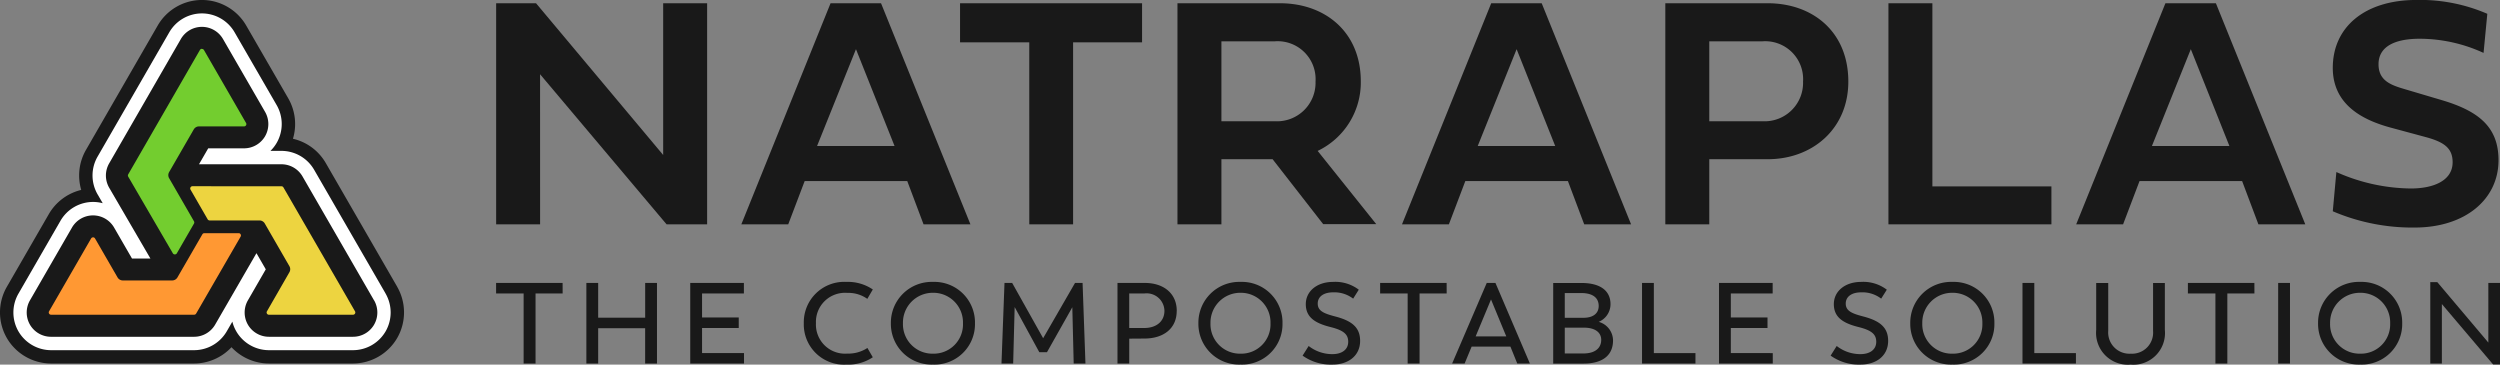 <svg id="Layer_1" data-name="Layer 1" xmlns="http://www.w3.org/2000/svg" width="249.177" height="36.337" viewBox="0 0 249.177 36.337">
  <rect x="0" y="0" width="249.177" height="36.337" fill="#808080" stroke="none"/>
  <g id="Group_8760" data-name="Group 8760">
    <path id="Path_1560" data-name="Path 1560" d="M0-23.792a4.031,4.031,0,0,1,4.251-4.125,4.415,4.415,0,0,1,2.628.755l-.548.936a3.245,3.245,0,0,0-1.989-.595A2.9,2.9,0,0,0,1.211-23.8a2.9,2.9,0,0,0,3.13,3.028,3.442,3.442,0,0,0,2-.561l.537.927a4.42,4.42,0,0,1-2.628.731A4.01,4.01,0,0,1,0-23.792" transform="translate(80.115 56.014)" fill="#191919"/>
    <path id="Path_1561" data-name="Path 1561" d="M-41.451-23.792a2.955,2.955,0,0,0-2.983-3.04,2.974,2.974,0,0,0-3,3.04,2.937,2.937,0,0,0,3,3.029,2.919,2.919,0,0,0,2.983-3.029m-7.187,0a4.072,4.072,0,0,1,4.2-4.125,4.047,4.047,0,0,1,4.183,4.125,4.03,4.03,0,0,1-4.183,4.114,4.056,4.056,0,0,1-4.2-4.114" transform="translate(137.432 56.014)" fill="#191919"/>
    <path id="Path_1562" data-name="Path 1562" d="M-41.514-46.327l-.138-5.61-2.525,4.479h-.766l-2.456-4.5-.148,5.633h-1.165l.3-8.033h.766l3.086,5.508,3.177-5.508h.754l.286,8.033Z" transform="translate(148.53 82.561)" fill="#191919"/>
    <path id="Path_1563" data-name="Path 1563" d="M-27.019-16.017a1.776,1.776,0,0,0-2.011-1.726h-1.5v3.44h1.5c1.223,0,2.011-.674,2.011-1.714m1.223.011c0,1.771-1.337,2.754-3.222,2.754l-1.509.011v2.48H-31.7v-8.033h2.73c1.852,0,3.178,1.029,3.178,2.788" transform="translate(143.08 46.995)" fill="#191919"/>
    <path id="Path_1564" data-name="Path 1564" d="M-41.45-23.792a2.955,2.955,0,0,0-2.982-3.04,2.974,2.974,0,0,0-3,3.04,2.937,2.937,0,0,0,3,3.029,2.919,2.919,0,0,0,2.982-3.029m-7.187,0a4.072,4.072,0,0,1,4.2-4.125,4.047,4.047,0,0,1,4.183,4.125,4.03,4.03,0,0,1-4.183,4.114,4.056,4.056,0,0,1-4.2-4.114" transform="translate(168.082 56.014)" fill="#191919"/>
    <path id="Path_1565" data-name="Path 1565" d="M0-42.376l.606-.96a3.816,3.816,0,0,0,2.366.812c.925,0,1.576-.434,1.576-1.235,0-.765-.5-1.154-1.8-1.474C1.269-45.61.32-46.18.32-47.506c0-1.3,1.132-2.218,2.72-2.218a3.869,3.869,0,0,1,2.56.777l-.56.892a3.082,3.082,0,0,0-2-.628c-.9,0-1.531.4-1.531,1.119s.582.983,1.725,1.28c1.566.412,2.5,1.017,2.5,2.434,0,1.5-1.189,2.366-2.753,2.366A4.826,4.826,0,0,1,0-42.376" transform="translate(129.83 77.821)" fill="#191919"/>
    <path id="Path_1566" data-name="Path 1566" d="M-38.223-6.06h-2.7V.922h-1.189V-6.06h-2.743V-7.111h6.628Z" transform="translate(182.414 35.312)" fill="#191919"/>
    <path id="Path_1567" data-name="Path 1567" d="M-13.506-30.713h3.051l-1.52-3.68Zm3.463,1.016h-3.863l-.7,1.691h-1.245l3.45-8.033h.868L-8.1-28.006H-9.358Z" transform="translate(160.586 64.24)" fill="#191919"/>
    <path id="Path_1568" data-name="Path 1568" d="M-27.607-32.685c0-.663-.514-1.211-1.725-1.211H-31.24v2.572h1.862c1.132,0,1.771-.515,1.771-1.361m-2.011-4.661H-31.24v2.467h1.862c.971,0,1.52-.445,1.52-1.176,0-.777-.537-1.291-1.76-1.291m3.188,4.73c0,1.429-.983,2.3-2.925,2.3h-3.038v-8.033h2.8c2.056,0,2.913.892,2.913,2.114a1.912,1.912,0,0,1-1.177,1.76,1.944,1.944,0,0,1,1.428,1.862" transform="translate(187.202 66.554)" fill="#191919"/>
    <path id="Path_1569" data-name="Path 1569" d="M-30.713-40.331v1.04h-5.326v-8.033h1.178v6.993Z" transform="translate(199.701 75.525)" fill="#191919"/>
    <path id="Path_1570" data-name="Path 1570" d="M-30.907-40.331v1.04h-5.359v-8.033h5.348v1.051h-4.17v2.389h3.657v1.051h-3.657v2.5Z" transform="translate(207.6 75.525)" fill="#191919"/>
    <path id="Path_1571" data-name="Path 1571" d="M0-42.376l.606-.96a3.815,3.815,0,0,0,2.364.812c.927,0,1.577-.434,1.577-1.235,0-.765-.5-1.154-1.8-1.474C1.267-45.61.32-46.18.32-47.506c0-1.3,1.13-2.218,2.72-2.218a3.869,3.869,0,0,1,2.56.777l-.561.892a3.075,3.075,0,0,0-2-.628c-.9,0-1.532.4-1.532,1.119s.583.983,1.726,1.28c1.564.412,2.5,1.017,2.5,2.434,0,1.5-1.189,2.366-2.753,2.366A4.823,4.823,0,0,1,0-42.376" transform="translate(182.46 77.821)" fill="#191919"/>
    <path id="Path_1572" data-name="Path 1572" d="M-41.451-23.792a2.955,2.955,0,0,0-2.982-3.04,2.975,2.975,0,0,0-3.006,3.04,2.938,2.938,0,0,0,3.006,3.029,2.919,2.919,0,0,0,2.982-3.029m-7.187,0a4.072,4.072,0,0,1,4.205-4.125,4.046,4.046,0,0,1,4.181,4.125,4.03,4.03,0,0,1-4.181,4.114,4.056,4.056,0,0,1-4.205-4.114" transform="translate(239.035 56.014)" fill="#191919"/>
    <path id="Path_1573" data-name="Path 1573" d="M-30.713-40.331v1.04h-5.326v-8.033h1.178v6.993Z" transform="translate(237.622 75.525)" fill="#191919"/>
    <path id="Path_1574" data-name="Path 1574" d="M0-27.019V-31.7H1.2v4.777A2.117,2.117,0,0,0,3.45-24.653a2.1,2.1,0,0,0,2.218-2.274V-31.7H6.844v4.685a3.154,3.154,0,0,1-3.405,3.451A3.173,3.173,0,0,1,0-27.019" transform="translate(208.929 59.905)" fill="#191919"/>
    <path id="Path_1575" data-name="Path 1575" d="M-38.223-6.06h-2.7V.922h-1.189V-6.06h-2.743V-7.111h6.628Z" transform="translate(262.924 35.312)" fill="#191919"/>
    <path id="Path_1576" data-name="Path 1576" d="M2247.692-516.113h1.178v8.033h-1.178Z" transform="translate(-2020.625 544.314)" fill="#191919"/>
    <path id="Path_1577" data-name="Path 1577" d="M-41.451-23.792a2.955,2.955,0,0,0-2.982-3.04,2.975,2.975,0,0,0-3.006,3.04,2.938,2.938,0,0,0,3.006,3.029,2.919,2.919,0,0,0,2.982-3.029m-7.187,0a4.072,4.072,0,0,1,4.205-4.125,4.046,4.046,0,0,1,4.181,4.125,4.03,4.03,0,0,1-4.181,4.114,4.057,4.057,0,0,1-4.205-4.114" transform="translate(279.681 56.014)" fill="#191919"/>
    <path id="Path_1578" data-name="Path 1578" d="M-40.066-.459V7.666h-.687l-5.107-6.022v5.93h-1.154V-.539h.7l5.086,6.022V-.459Z" transform="translate(289.243 28.66)" fill="#191919"/>
    <path id="Path_1579" data-name="Path 1579" d="M-25.267-127.086h-4.381v-22.037h3.976L-13-134v-15.124h4.381v22.037h-4.041l-12.61-14.962Z" transform="translate(79.099 149.447)" fill="#191919"/>
    <path id="Path_1580" data-name="Path 1580" d="M-43.525-82.069H-35.8l-3.847-9.654Zm8.99,3.49H-44.759l-1.64,4.316h-4.674L-42.179-96.3h5.031l8.91,22.037h-4.673Z" transform="translate(124.962 96.624)" fill="#191919"/>
    <path id="Path_1581" data-name="Path 1581" d="M-39.768-22.455h-6.9v-3.894h18.143v3.894H-35.4V-4.312h-4.366Z" transform="translate(142.356 26.673)" fill="#191919"/>
    <path id="Path_1582" data-name="Path 1582" d="M-25.267-21.9v7.968h5.34a3.839,3.839,0,0,0,4.041-3.959A3.781,3.781,0,0,0-19.927-21.9Zm5.1,11.748h-5.1v6.492h-4.381V-25.693h10.224c4.446,0,8.05,2.823,8.05,7.789a7.56,7.56,0,0,1-4.3,6.929l5.842,7.3h-5.29Z" transform="translate(147.006 26.017)" fill="#191919"/>
    <path id="Path_1583" data-name="Path 1583" d="M-43.525-82.069H-35.8l-3.847-9.654Zm8.989,3.49H-44.759l-1.64,4.316h-4.673L-42.179-96.3h5.031l8.91,22.037h-4.673Z" transform="translate(190.81 96.624)" fill="#191919"/>
    <path id="Path_1584" data-name="Path 1584" d="M-25.266-21.9v7.968h5.323a3.834,3.834,0,0,0,4.024-3.959A3.776,3.776,0,0,0-19.943-21.9Zm0,11.748v6.492h-4.381V-25.693H-19.44c4.446,0,8.033,2.807,8.033,7.806,0,4.722-3.587,7.739-8.033,7.739Z" transform="translate(195.631 26.017)" fill="#191919"/>
    <path id="Path_1585" data-name="Path 1585" d="M-93.683-127.086h-16.245v-22.037h4.381v18.257h11.863Z" transform="translate(298.15 149.447)" fill="#191919"/>
    <path id="Path_1586" data-name="Path 1586" d="M-43.525-82.069H-35.8l-3.847-9.654Zm8.99,3.49H-44.759l-1.64,4.316h-4.674L-42.179-96.3h5.031l8.91,22.037h-4.673Z" transform="translate(258.008 96.624)" fill="#191919"/>
    <path id="Path_1587" data-name="Path 1587" d="M-88.821-7.954l-.374,3.894a15.278,15.278,0,0,0-6.377-1.411c-2.386,0-4.091.73-4.091,2.546,0,1.835,1.558,2.159,3.067,2.613l3.181.942c3.635,1.07,5.712,2.628,5.712,6,0,3.91-3.326,6.717-8.357,6.717a20.176,20.176,0,0,1-8.163-1.623l.357-3.91a18.612,18.612,0,0,0,7.417,1.64c2.321,0,4.171-.811,4.171-2.613,0-1.4-.828-2.012-2.695-2.515l-3.488-.942c-2.808-.763-5.762-2.288-5.762-5.956,0-4.072,3.2-6.765,8.342-6.765a16.857,16.857,0,0,1,7.059,1.379" transform="translate(336.733 9.333)" fill="#191919"/>
    <path id="Path_1588" data-name="Path 1588" d="M-327.7-10.5l-4.436,7.673a.416.416,0,0,1-.36.208h-14.258a.416.416,0,0,1-.36-.624l4.19-7.257a.416.416,0,0,1,.72,0l2.246,3.886a.416.416,0,0,0,.36.208h4.918a.416.416,0,0,0,.36-.208l2.485-4.3a.416.416,0,0,1,.36-.208h3.415a.416.416,0,0,1,.36.624" transform="translate(351.843 34.174)" fill="#191919"/>
    <path id="Path_1589" data-name="Path 1589" d="M-7.012,0,1.851.005a.416.416,0,0,1,.36.208L9.341,12.561a.416.416,0,0,1-.36.624H.6a.416.416,0,0,1-.36-.623L2.482,8.674a.416.416,0,0,0,0-.416L.023,4a.416.416,0,0,0-.36-.208l-4.968,0a.416.416,0,0,1-.36-.208L-7.372.624A.416.416,0,0,1-7.012,0" transform="translate(26.202 18.372)" fill="#191919"/>
    <path id="Path_1590" data-name="Path 1590" d="M-75.83-347.768l-4.449-7.639a.416.416,0,0,1,0-.417l7.15-12.4a.416.416,0,0,1,.72,0l4.195,7.267a.416.416,0,0,1-.36.623l-4.488,0a.416.416,0,0,0-.36.208l-2.459,4.259a.416.416,0,0,0,0,.416l2.482,4.3a.416.416,0,0,1,0,.416l-1.71,2.961a.416.416,0,0,1-.719,0" transform="translate(92.898 373.106)" fill="#191919"/>
    <path id="Path_1591" data-name="Path 1591" d="M-646.883-555.735a3.769,3.769,0,0,1-3.253,1.878h-8.38a3.768,3.768,0,0,1-3.252-1.876,3.728,3.728,0,0,1-.391-.969l-.56.968a3.769,3.769,0,0,1-3.252,1.877h-14.258a3.768,3.768,0,0,1-3.252-1.876,3.768,3.768,0,0,1,0-3.756l4.191-7.259a3.766,3.766,0,0,1,3.253-1.878,3.746,3.746,0,0,1,.961.126l-.508-.872a3.764,3.764,0,0,1,0-3.783l7.141-12.383a3.765,3.765,0,0,1,3.254-1.88,3.768,3.768,0,0,1,3.251,1.874l4.2,7.27a3.771,3.771,0,0,1,0,3.757,3.733,3.733,0,0,1-.62.8h1.1a3.765,3.765,0,0,1,3.248,1.874l7.131,12.351a3.771,3.771,0,0,1,0,3.756m1.157-4.425-7.132-12.352a5.1,5.1,0,0,0-3.265-2.411,5.118,5.118,0,0,0-.463-4.019l-4.2-7.272a5.107,5.107,0,0,0-4.407-2.541,5.1,5.1,0,0,0-4.411,2.548l-7.138,12.377a5.1,5.1,0,0,0-.484,4.006,5.107,5.107,0,0,0-3.226,2.406l-4.191,7.259a5.11,5.11,0,0,0,0,5.093,5.108,5.108,0,0,0,4.409,2.544h14.258a5.11,5.11,0,0,0,3.727-1.624,5.11,5.11,0,0,0,3.728,1.624h8.38a5.109,5.109,0,0,0,4.41-2.546,5.112,5.112,0,0,0,0-5.092" transform="translate(685.318 588.754)" fill="#191919"/>
    <path id="Path_1592" data-name="Path 1592" d="M-598.573-521.574a1.456,1.456,0,0,1-1.256.726h-8.381a1.457,1.457,0,0,1-1.258-.729,1.352,1.352,0,0,1-.146-.367l-1.378-5.539-3.416,5.908a1.456,1.456,0,0,1-1.256.726h-14.258a1.458,1.458,0,0,1-1.256-.722,1.456,1.456,0,0,1,0-1.452l4.192-7.261a1.451,1.451,0,0,1,1.254-.724,1.416,1.416,0,0,1,.371.049l5.392,1.429-3.315-5.688a1.467,1.467,0,0,1,0-1.474l7.143-12.384a1.453,1.453,0,0,1,1.256-.724,1.449,1.449,0,0,1,1.254.722l4.2,7.266a1.47,1.47,0,0,1,0,1.454,1.5,1.5,0,0,1-.241.308L-613.7-536.1l6.739,0a1.45,1.45,0,0,1,1.252.721l7.131,12.35a1.46,1.46,0,0,1,0,1.451m2.4-2.833-7.132-12.352a4.228,4.228,0,0,0-3.648-2.1h-.145q.033-.054.065-.109a4.237,4.237,0,0,0,0-4.216l-4.2-7.27a4.227,4.227,0,0,0-3.65-2.1,4.221,4.221,0,0,0-3.653,2.11l-7.142,12.381a4.221,4.221,0,0,0,0,4.245l.032.055h-.087a4.22,4.22,0,0,0-3.65,2.11l-4.192,7.258a4.232,4.232,0,0,0,0,4.218,4.236,4.236,0,0,0,3.652,2.106h14.258a4.228,4.228,0,0,0,3.65-2.107l.078-.136q.036.068.075.136a4.228,4.228,0,0,0,3.65,2.107h8.381a4.233,4.233,0,0,0,3.653-2.11,4.243,4.243,0,0,0,0-4.217" transform="translate(635.012 553.44)" fill="#191919"/>
    <path id="Path_1593" data-name="Path 1593" d="M-624.43-470.007l-7.131-12.351a3.769,3.769,0,0,0-3.249-1.874h-1.1a3.724,3.724,0,0,0,.623-.8,3.773,3.773,0,0,0,0-3.756l-4.2-7.27a3.765,3.765,0,0,0-3.251-1.875,3.76,3.76,0,0,0-3.253,1.879l-7.143,12.384a3.759,3.759,0,0,0,0,3.781l.507.874a3.708,3.708,0,0,0-.961-.127,3.759,3.759,0,0,0-3.251,1.879L-661.029-470a3.768,3.768,0,0,0,0,3.756,3.771,3.771,0,0,0,3.253,1.877h14.258a3.768,3.768,0,0,0,3.251-1.877l.56-.968a3.7,3.7,0,0,0,.392.968,3.768,3.768,0,0,0,3.251,1.877h8.381a3.768,3.768,0,0,0,3.253-1.879,3.778,3.778,0,0,0,0-3.756" transform="translate(662.866 499.27)" fill="#fff"/>
    <path id="Path_1594" data-name="Path 1594" d="M-582.455-458.78l-7.13-12.35a2.426,2.426,0,0,0-2.093-1.208l-8.22,0,.918-1.589h3.57a2.427,2.427,0,0,0,2.1-1.209,2.43,2.43,0,0,0,0-2.421l-4.2-7.269a2.427,2.427,0,0,0-2.095-1.208,2.425,2.425,0,0,0-2.1,1.211l-7.144,12.39a2.424,2.424,0,0,0,0,2.436l4.11,7.056h-1.836l-1.787-3.092a2.427,2.427,0,0,0-2.095-1.209,2.426,2.426,0,0,0-2.1,1.21l-4.191,7.259a2.428,2.428,0,0,0,0,2.42,2.427,2.427,0,0,0,2.1,1.209h14.258a2.429,2.429,0,0,0,2.1-1.21l4.118-7.123.93,1.61-1.784,3.094a2.426,2.426,0,0,0,0,2.419,2.427,2.427,0,0,0,2.1,1.209h8.38a2.427,2.427,0,0,0,2.1-1.209,2.429,2.429,0,0,0,0-2.421" transform="translate(619.733 488.711)" fill="#191919"/>
    <path id="Path_1595" data-name="Path 1595" d="M-327.7-10.5l-4.436,7.673a.416.416,0,0,1-.36.208h-14.258a.416.416,0,0,1-.36-.624l4.19-7.257a.416.416,0,0,1,.72,0l2.246,3.886a.416.416,0,0,0,.36.208h4.918a.416.416,0,0,0,.36-.208l2.485-4.3a.416.416,0,0,1,.36-.208h3.415a.416.416,0,0,1,.36.624" transform="translate(351.843 34.174)" fill="#ff9833"/>
    <path id="Path_1596" data-name="Path 1596" d="M-80.725-13.363h0a.222.222,0,0,0-.2.113l-4.19,7.258a.223.223,0,0,0,0,.226.222.222,0,0,0,.2.113h14.259a.228.228,0,0,0,.2-.113l4.436-7.673a.223.223,0,0,0,0-.226.223.223,0,0,0-.2-.114h-3.415a.225.225,0,0,0-.2.112l-2.486,4.3a.606.606,0,0,1-.524.3h-4.918a.605.605,0,0,1-.524-.3l-2.246-3.886a.224.224,0,0,0-.2-.113m10.068,8.089H-84.915a.6.6,0,0,1-.524-.3.6.6,0,0,1,0-.605l4.19-7.258a.6.6,0,0,1,.523-.3h0a.6.6,0,0,1,.524.3l2.246,3.886a.228.228,0,0,0,.2.113h4.918a.228.228,0,0,0,.2-.113l2.486-4.3a.6.6,0,0,1,.523-.3h3.415a.6.6,0,0,1,.524.3.6.6,0,0,1,0,.6l-4.436,7.673a.605.605,0,0,1-.523.3" transform="translate(90.005 37.02)" fill="#191919"/>
    <path id="Path_1597" data-name="Path 1597" d="M-7.012,0,1.851.005a.416.416,0,0,1,.36.208L9.341,12.561a.416.416,0,0,1-.36.624H.6a.416.416,0,0,1-.36-.623L2.482,8.674a.416.416,0,0,0,0-.416L.023,4a.416.416,0,0,0-.36-.208l-4.968,0a.416.416,0,0,1-.36-.208L-7.372.624A.416.416,0,0,1-7.012,0" transform="translate(26.202 18.372)" fill="#edd440"/>
    <path id="Path_1598" data-name="Path 1598" d="M-10.195-6.369a.222.222,0,0,0-.2.113.223.223,0,0,0,0,.226l1.707,2.958a.228.228,0,0,0,.2.114l4.967,0a.606.606,0,0,1,.524.3l2.459,4.26a.607.607,0,0,1,0,.6L-2.779,6.1a.22.22,0,0,0,0,.226.222.222,0,0,0,.2.113H5.8a.227.227,0,0,0,.2-.34L-1.135-6.251a.228.228,0,0,0-.2-.113l-8.863-.005ZM5.8,6.816H-2.583a.6.6,0,0,1-.524-.3.6.6,0,0,1,0-.6L-.864,2.021a.23.23,0,0,0,0-.226l-2.459-4.26a.228.228,0,0,0-.2-.113l-4.967,0a.606.606,0,0,1-.524-.3L-10.718-5.84a.6.6,0,0,1,0-.6.6.6,0,0,1,.524-.3h0l8.862.005a.606.606,0,0,1,.524.3L6.322,5.908a.6.6,0,0,1-.524.907" transform="translate(29.385 24.93)" fill="#191919"/>
    <path id="Path_1599" data-name="Path 1599" d="M-75.83-347.768l-4.449-7.639a.416.416,0,0,1,0-.417l7.15-12.4a.416.416,0,0,1,.72,0l4.195,7.267a.416.416,0,0,1-.36.623l-4.488,0a.416.416,0,0,0-.36.208l-2.459,4.259a.416.416,0,0,0,0,.416l2.482,4.3a.416.416,0,0,1,0,.416l-1.71,2.961a.416.416,0,0,1-.719,0" transform="translate(92.898 373.106)" fill="#73cd2f"/>
    <path id="Path_1600" data-name="Path 1600" d="M-130.509-6.077a.222.222,0,0,0-.2.113l-7.15,12.4a.227.227,0,0,0,0,.227l4.449,7.64a.222.222,0,0,0,.2.112.224.224,0,0,0,.2-.113l1.709-2.961a.228.228,0,0,0,0-.227l-2.482-4.3a.607.607,0,0,1,0-.6l2.459-4.259a.606.606,0,0,1,.524-.3h4.488a.224.224,0,0,0,.2-.114.222.222,0,0,0,0-.226l-4.195-7.267a.222.222,0,0,0-.2-.113m-2.7,20.869a.6.6,0,0,1-.523-.3l-4.449-7.639a.607.607,0,0,1,0-.607l7.15-12.4a.624.624,0,0,1,1.048,0l4.195,7.267a.6.6,0,0,1,0,.6.6.6,0,0,1-.524.3H-130.8a.228.228,0,0,0-.2.113l-2.459,4.259a.228.228,0,0,0,0,.227l2.482,4.3a.606.606,0,0,1,0,.6l-1.709,2.961a.6.6,0,0,1-.523.3Z" transform="translate(150.637 10.943)" fill="#191919"/>
    <path id="Path_1602" data-name="Path 1602" d="M-38.223-6.06h-2.7V.922h-1.189V-6.06h-2.743V-7.111h6.628Z" transform="translate(94.302 35.312)" fill="#191919"/>
    <path id="Path_1603" data-name="Path 1603" d="M-40.6,0V8.033h-1.178V4.513H-46.46v3.52h-1.177V0h1.177V3.463h4.685V0Z" transform="translate(106.081 28.201)" fill="#191919"/>
    <path id="Path_1604" data-name="Path 1604" d="M-30.907-40.331v1.04h-5.359v-8.033h5.347v1.051h-4.17v2.389h3.657v1.051h-3.657v2.5Z" transform="translate(105.063 75.524)" fill="#191919"/>
  </g>
</svg>
